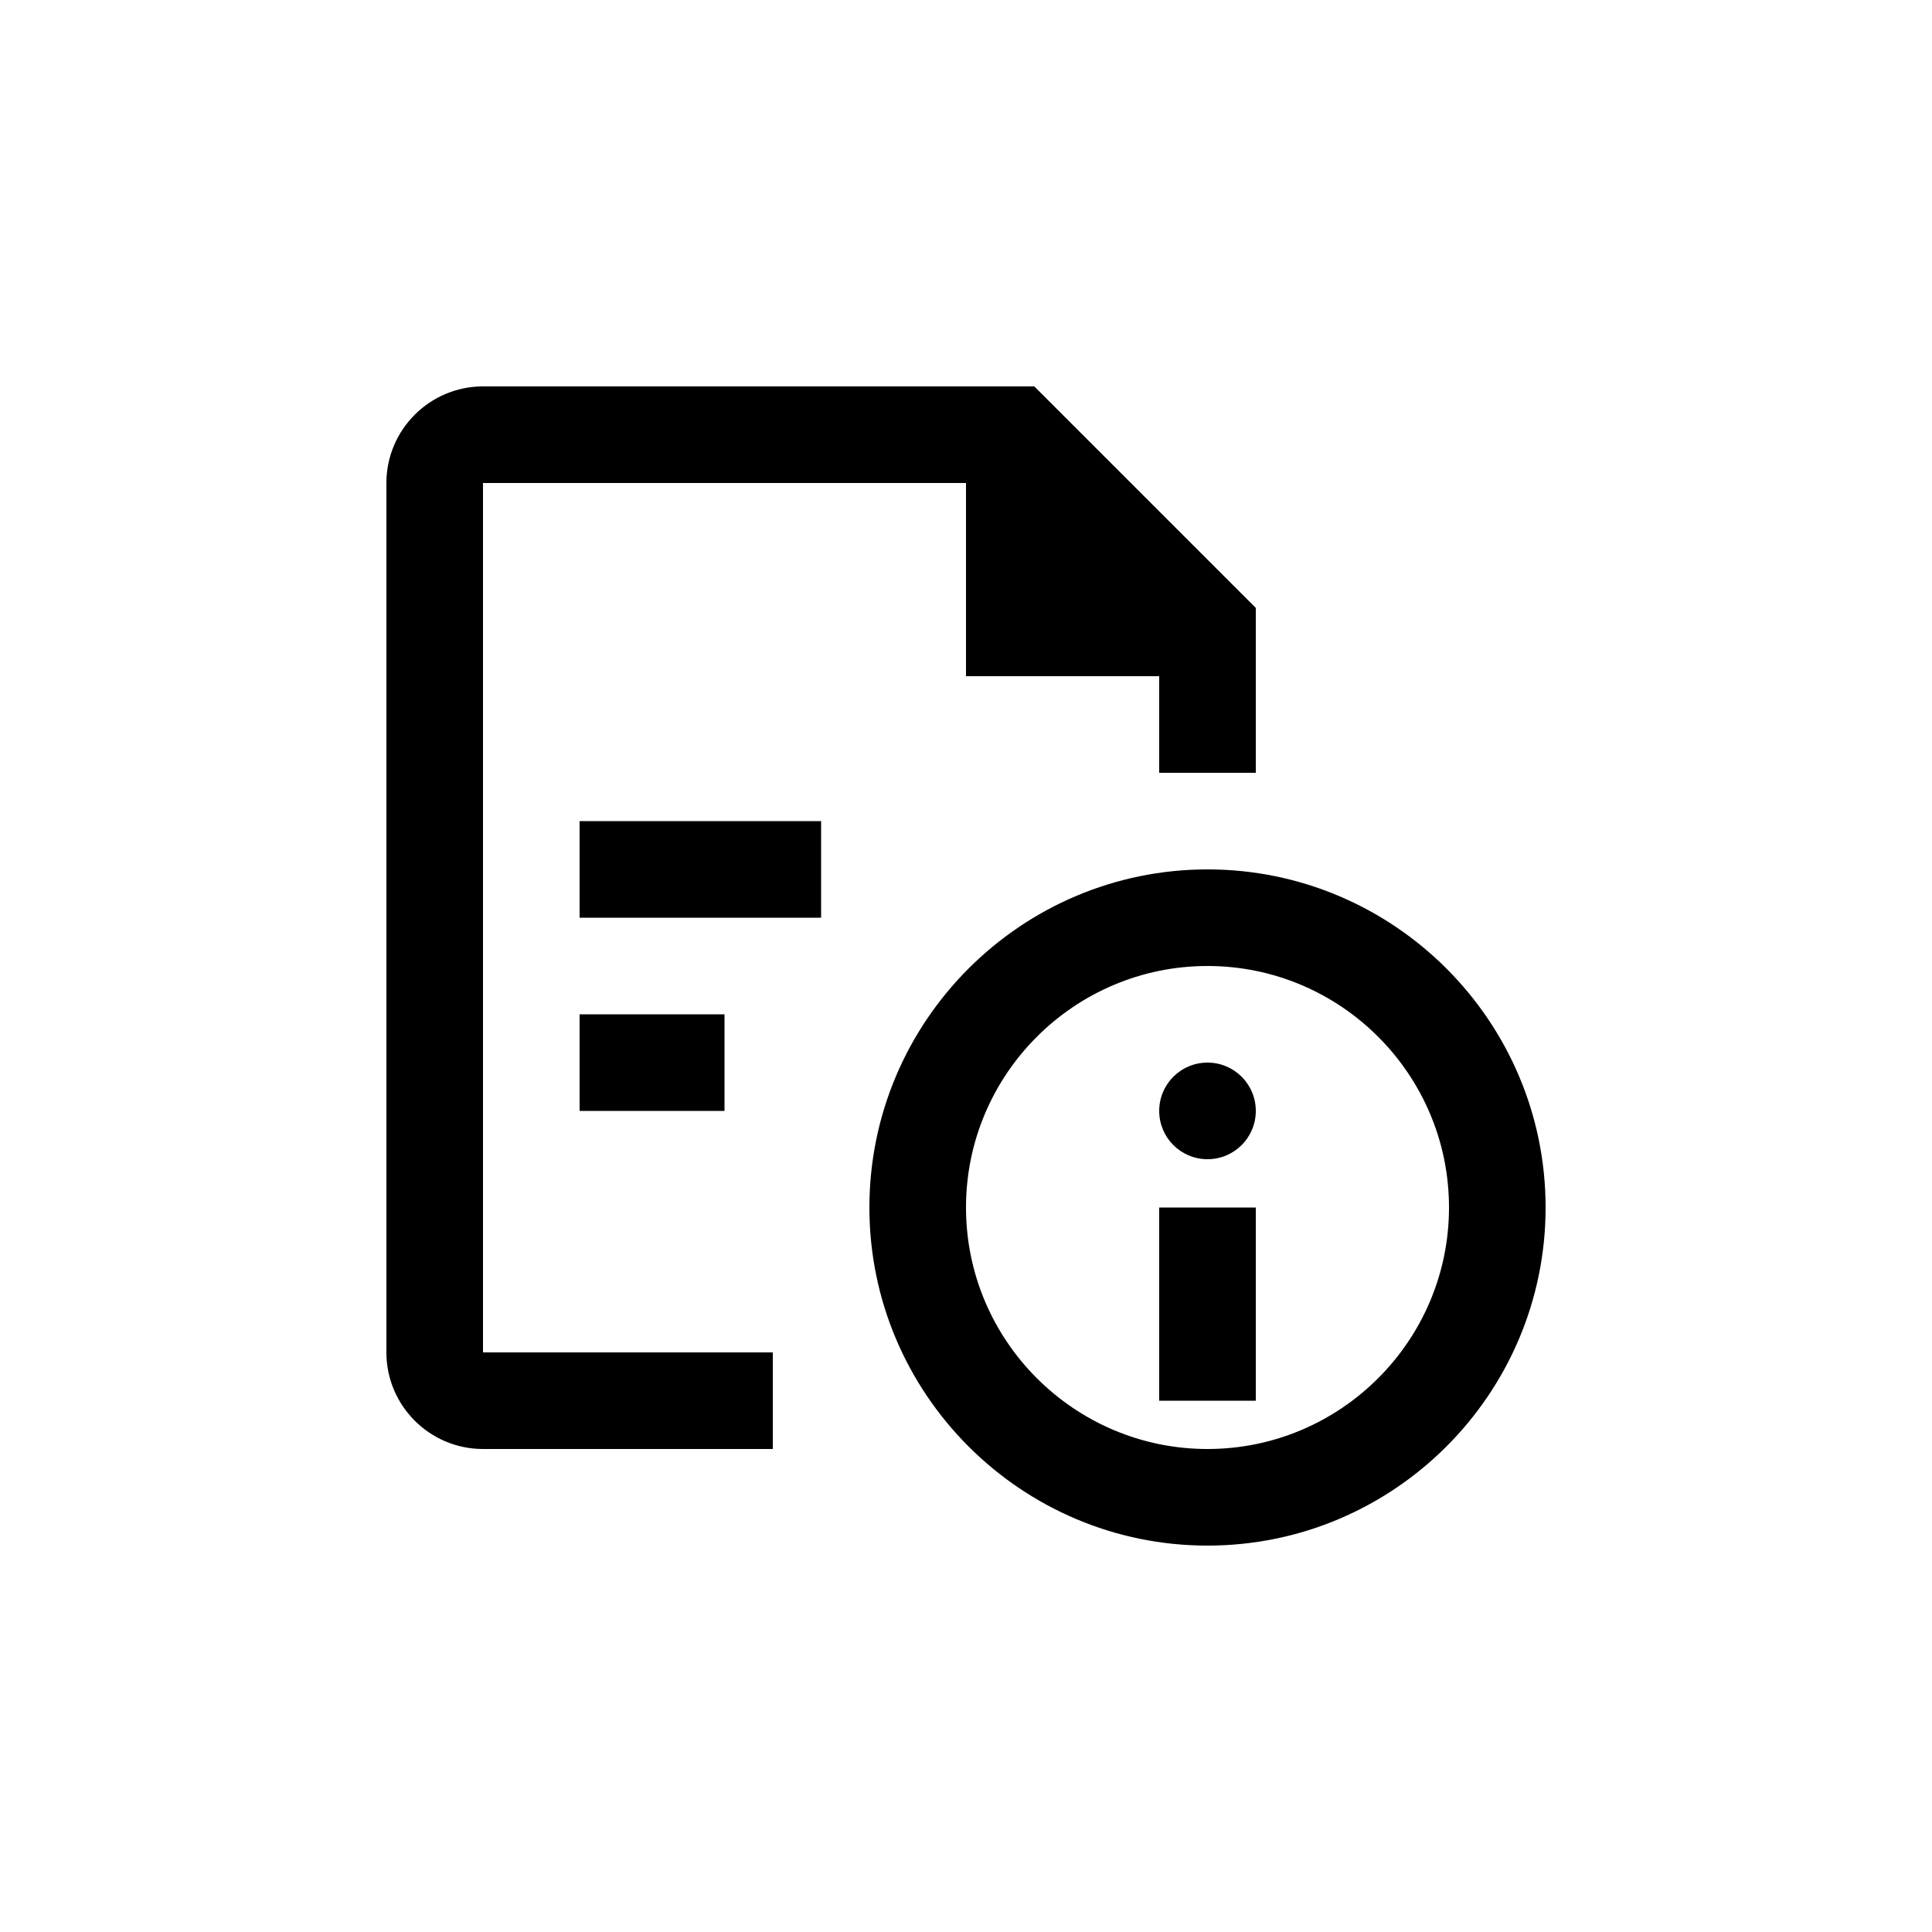 <svg height="1200" viewBox="0 0 1200 1200" width="1200" xmlns="http://www.w3.org/2000/svg"><path d="m300 300h300v120h120v60h60v-102.42l-137.58-137.58h-342.42c-33.09 0-60 26.94-60 60v540c0 33.09 26.91 60 60 60h180v-60h-180zm60 390h90v-60h-90zm0-120h150v-60h-150zm390 330c-82.71 0-150-67.29-150-150s67.29-150 150-150 150 67.29 150 150-67.29 150-150 150m0-360c-115.77 0-210 94.2-210 210s94.23 210 210 210 210-94.2 210-210-94.23-210-210-210m-30 330h60v-120h-60zm30-210c-16.59 0-30 13.44-30 30 0 16.59 13.41 30 30 30s30-13.41 30-30c0-16.56-13.41-30-30-30" fill-rule="evenodd"/></svg>